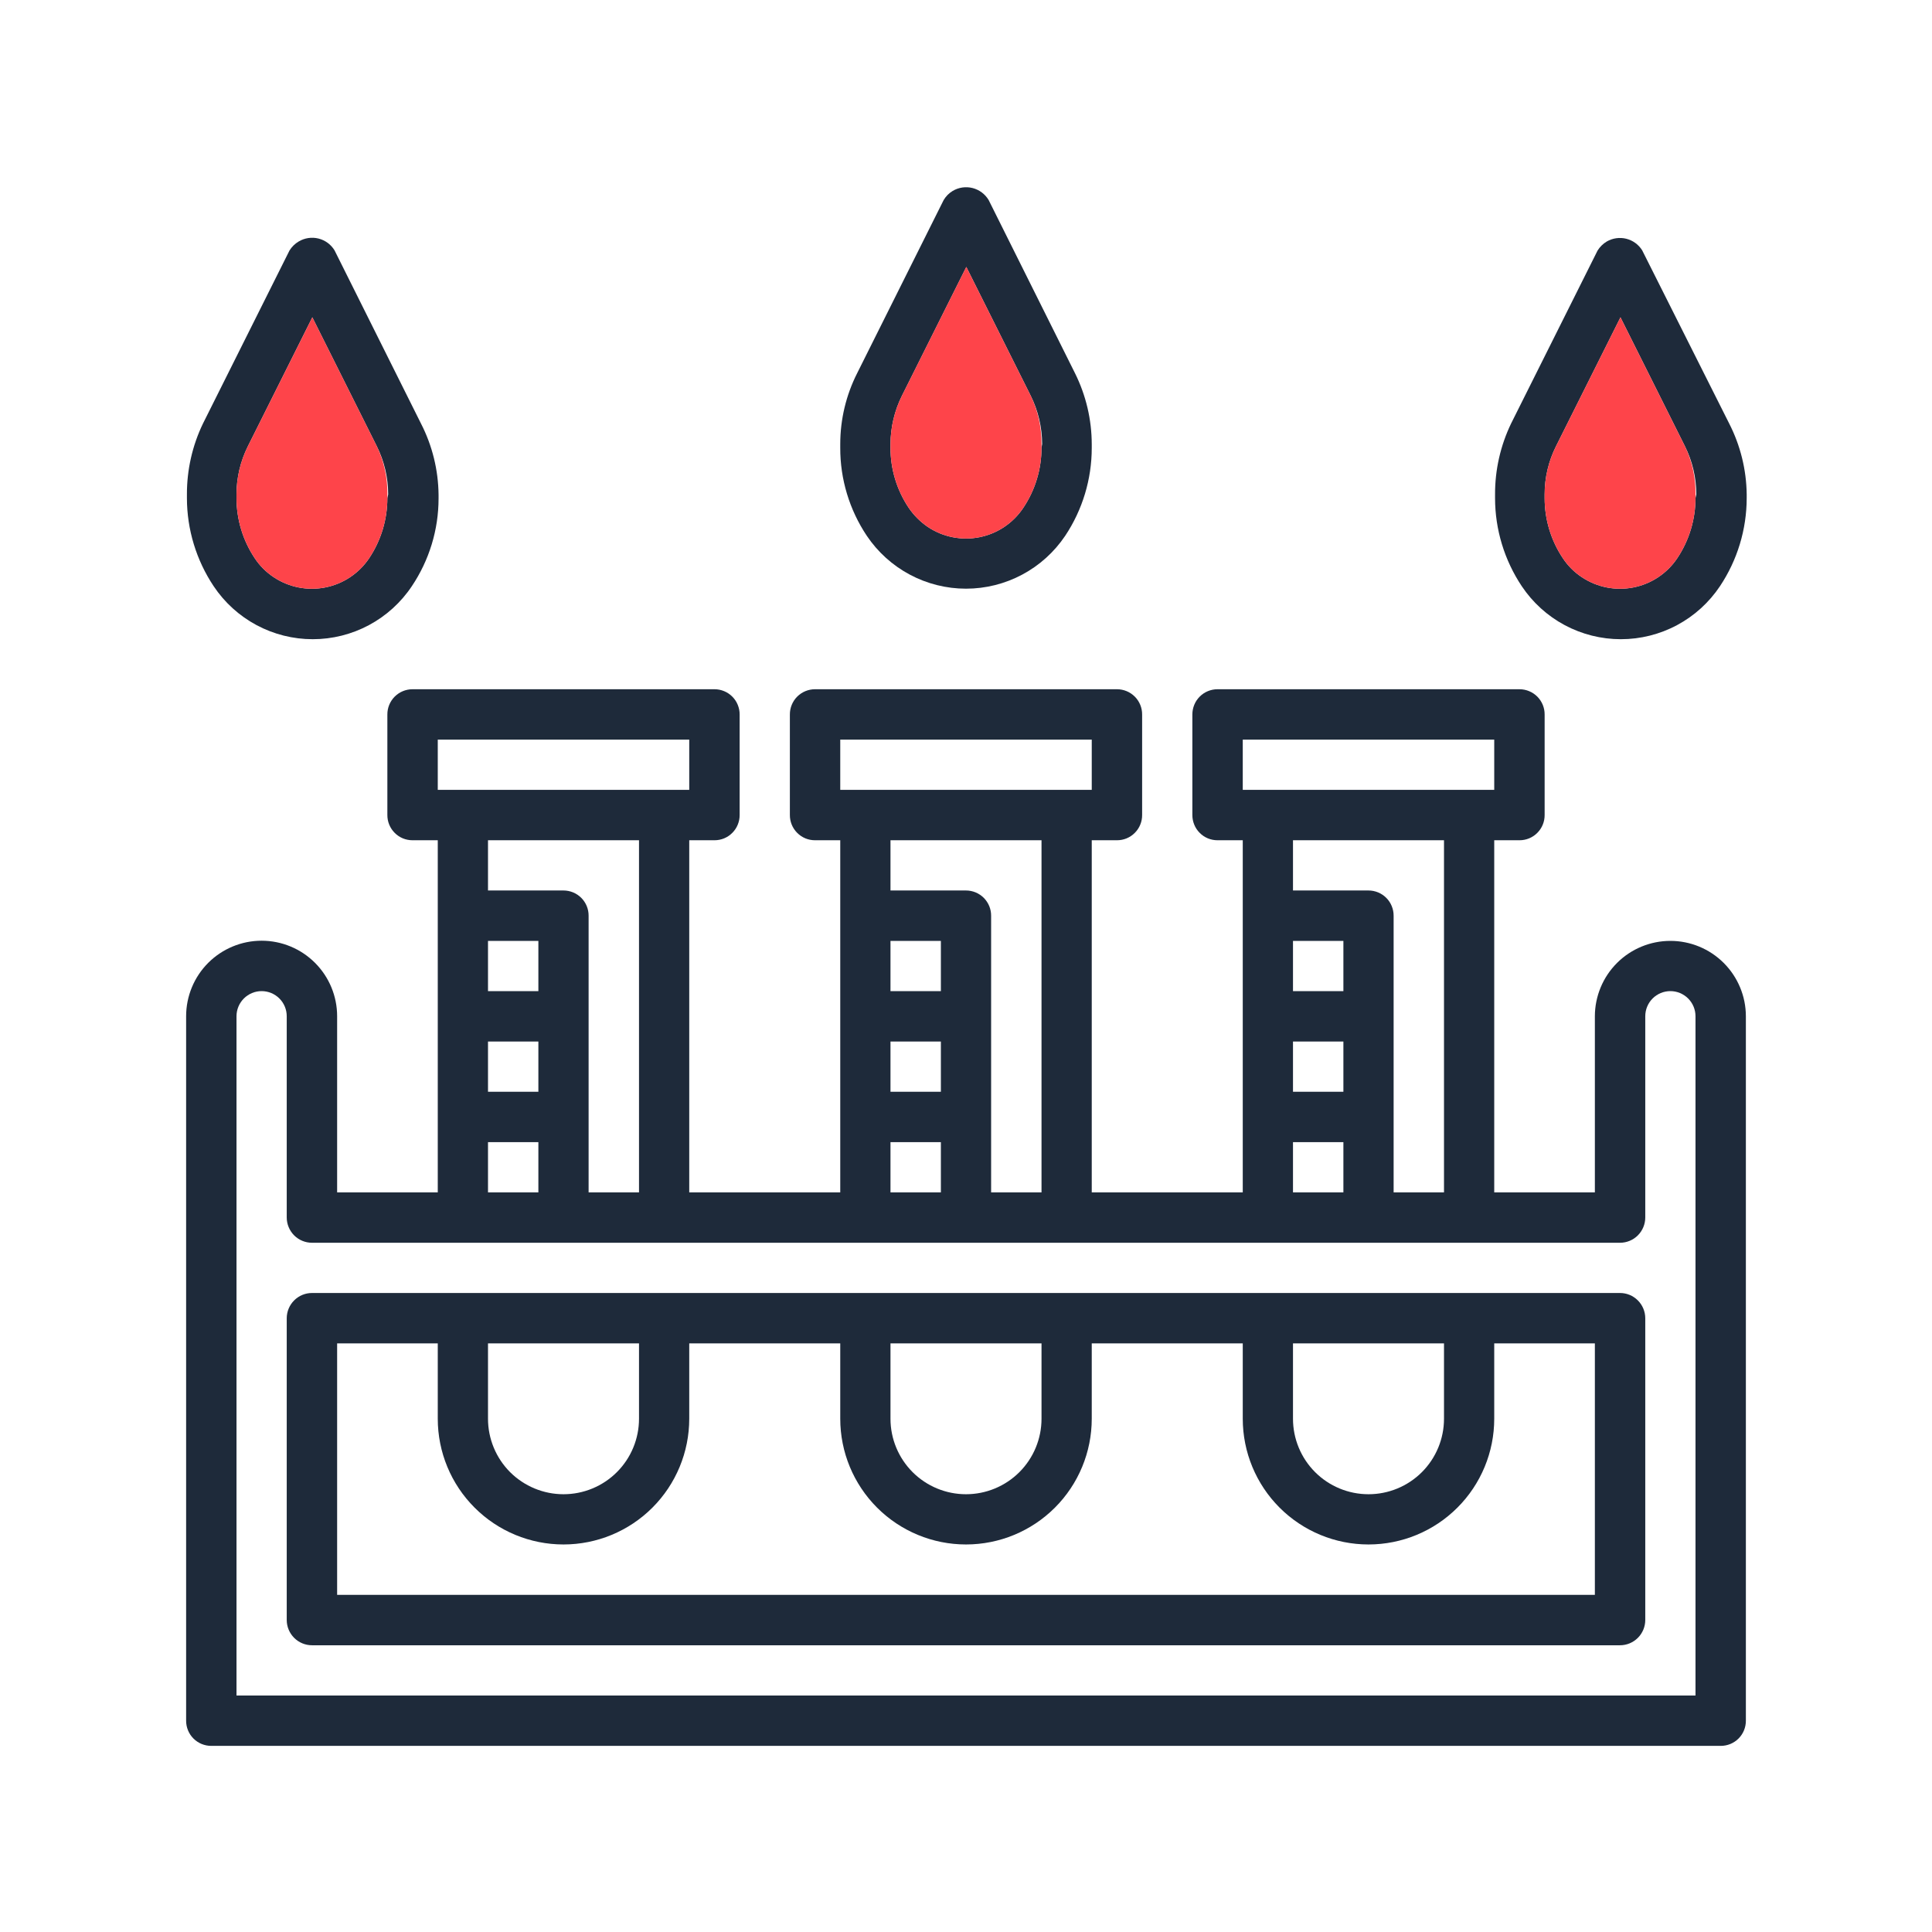 <svg width="80" height="80" viewBox="0 0 80 80" fill="none" xmlns="http://www.w3.org/2000/svg">
<path d="M69.167 38.96C68.339 38.96 67.544 39.288 66.958 39.873C66.372 40.458 66.042 41.252 66.04 42.08V49.373H61.873V34.793H62.92C63.057 34.793 63.193 34.766 63.319 34.714C63.446 34.661 63.561 34.584 63.658 34.486C63.754 34.389 63.831 34.274 63.883 34.147C63.935 34.02 63.961 33.884 63.96 33.747V29.587C63.961 29.45 63.935 29.314 63.883 29.187C63.831 29.06 63.754 28.944 63.658 28.847C63.561 28.75 63.446 28.672 63.319 28.62C63.193 28.567 63.057 28.54 62.92 28.54H50.413C50.276 28.54 50.14 28.567 50.014 28.62C49.887 28.672 49.772 28.75 49.676 28.847C49.579 28.944 49.502 29.06 49.451 29.187C49.399 29.314 49.373 29.45 49.373 29.587V33.747C49.373 33.884 49.399 34.02 49.451 34.147C49.502 34.274 49.579 34.389 49.676 34.486C49.772 34.584 49.887 34.661 50.014 34.714C50.14 34.766 50.276 34.793 50.413 34.793H51.46V49.373H45.207V34.793H46.253C46.391 34.793 46.526 34.766 46.653 34.714C46.779 34.661 46.894 34.584 46.991 34.486C47.088 34.389 47.164 34.274 47.216 34.147C47.268 34.02 47.294 33.884 47.293 33.747V29.587C47.294 29.45 47.268 29.314 47.216 29.187C47.164 29.06 47.088 28.944 46.991 28.847C46.894 28.75 46.779 28.672 46.653 28.62C46.526 28.567 46.391 28.54 46.253 28.54H33.747C33.609 28.54 33.474 28.567 33.347 28.62C33.221 28.672 33.106 28.75 33.009 28.847C32.912 28.944 32.836 29.06 32.784 29.187C32.732 29.314 32.706 29.45 32.707 29.587V33.747C32.706 33.884 32.732 34.02 32.784 34.147C32.836 34.274 32.912 34.389 33.009 34.486C33.106 34.584 33.221 34.661 33.347 34.714C33.474 34.766 33.609 34.793 33.747 34.793H34.793V49.373H28.54V34.793H29.587C29.724 34.793 29.86 34.766 29.986 34.714C30.113 34.661 30.228 34.584 30.324 34.486C30.421 34.389 30.498 34.274 30.549 34.147C30.601 34.02 30.628 33.884 30.627 33.747V29.587C30.628 29.45 30.601 29.314 30.549 29.187C30.498 29.06 30.421 28.944 30.324 28.847C30.228 28.75 30.113 28.672 29.986 28.62C29.86 28.567 29.724 28.54 29.587 28.54H17.08C16.943 28.54 16.807 28.567 16.68 28.62C16.554 28.672 16.439 28.75 16.342 28.847C16.246 28.944 16.169 29.06 16.117 29.187C16.065 29.314 16.039 29.45 16.04 29.587V33.747C16.039 33.884 16.065 34.02 16.117 34.147C16.169 34.274 16.246 34.389 16.342 34.486C16.439 34.584 16.554 34.661 16.68 34.714C16.807 34.766 16.943 34.793 17.08 34.793H18.127V49.373H13.96V42.08C13.96 41.251 13.631 40.456 13.044 39.869C12.458 39.283 11.663 38.953 10.833 38.953C10.004 38.953 9.209 39.283 8.622 39.869C8.036 40.456 7.707 41.251 7.707 42.08V71.253C7.707 71.529 7.816 71.794 8.011 71.989C8.206 72.184 8.471 72.293 8.747 72.293H71.253C71.529 72.293 71.794 72.184 71.989 71.989C72.184 71.794 72.293 71.529 72.293 71.253V42.08C72.292 41.252 71.961 40.458 71.375 39.873C70.789 39.288 69.995 38.96 69.167 38.96ZM51.46 30.627H61.873V32.707H51.46V30.627ZM59.793 34.793V49.373H57.707V37.92C57.708 37.783 57.681 37.647 57.629 37.52C57.578 37.393 57.501 37.278 57.404 37.18C57.308 37.083 57.193 37.006 57.066 36.953C56.94 36.901 56.804 36.873 56.667 36.873H53.54V34.793H59.793ZM53.54 38.96H55.627V41.04H53.54V38.96ZM53.54 43.127H55.627V45.207H53.54V43.127ZM53.54 47.293H55.627V49.373H53.54V47.293ZM34.793 30.627H45.207V32.707H34.793V30.627ZM43.127 34.793V49.373H41.04V37.92C41.041 37.783 41.015 37.647 40.963 37.52C40.911 37.393 40.834 37.278 40.738 37.18C40.641 37.083 40.526 37.006 40.4 36.953C40.273 36.901 40.137 36.873 40 36.873H36.873V34.793H43.127ZM36.873 38.96H38.96V41.04H36.873V38.96ZM36.873 43.127H38.96V45.207H36.873V43.127ZM36.873 47.293H38.96V49.373H36.873V47.293ZM18.127 30.627H28.54V32.707H18.127V30.627ZM26.46 34.793V49.373H24.373V37.92C24.374 37.783 24.348 37.647 24.296 37.52C24.244 37.393 24.168 37.278 24.071 37.18C23.974 37.083 23.86 37.006 23.733 36.953C23.606 36.901 23.471 36.873 23.333 36.873H20.207V34.793H26.46ZM20.207 38.96H22.293V41.04H20.207V38.96ZM20.207 43.127H22.293V45.207H20.207V43.127ZM20.207 47.293H22.293V49.373H20.207V47.293ZM70.207 70.207H9.793V42.08C9.793 41.804 9.903 41.54 10.098 41.345C10.293 41.15 10.557 41.04 10.833 41.04C11.109 41.04 11.374 41.15 11.569 41.345C11.764 41.54 11.873 41.804 11.873 42.08V50.413C11.873 50.691 11.984 50.957 12.18 51.154C12.376 51.35 12.642 51.46 12.92 51.46H67.08C67.358 51.46 67.624 51.35 67.82 51.154C68.016 50.957 68.127 50.691 68.127 50.413V42.08C68.127 41.804 68.236 41.54 68.431 41.345C68.626 41.15 68.891 41.04 69.167 41.04C69.442 41.04 69.707 41.15 69.902 41.345C70.097 41.54 70.207 41.804 70.207 42.08V70.207Z" fill="#1E2A3A"/>
<path d="M67.08 53.54H12.92C12.642 53.54 12.376 53.65 12.18 53.847C11.984 54.043 11.873 54.309 11.873 54.587V67.08C11.873 67.358 11.984 67.624 12.18 67.82C12.376 68.016 12.642 68.127 12.92 68.127H67.08C67.358 68.127 67.624 68.016 67.82 67.82C68.016 67.624 68.127 67.358 68.127 67.08V54.587C68.127 54.309 68.016 54.043 67.82 53.847C67.624 53.65 67.358 53.54 67.08 53.54ZM53.54 55.627H59.793V58.747C59.793 59.576 59.464 60.371 58.878 60.958C58.291 61.544 57.496 61.873 56.667 61.873C55.837 61.873 55.042 61.544 54.456 60.958C53.869 60.371 53.54 59.576 53.54 58.747V55.627ZM36.873 55.627H43.127V58.747C43.127 59.576 42.797 60.371 42.211 60.958C41.624 61.544 40.829 61.873 40 61.873C39.171 61.873 38.376 61.544 37.789 60.958C37.203 60.371 36.873 59.576 36.873 58.747V55.627ZM20.207 55.627H26.46V58.747C26.46 59.157 26.379 59.564 26.222 59.943C26.065 60.323 25.835 60.667 25.544 60.958C25.254 61.248 24.909 61.478 24.53 61.635C24.151 61.792 23.744 61.873 23.333 61.873C22.923 61.873 22.516 61.792 22.137 61.635C21.758 61.478 21.413 61.248 21.122 60.958C20.832 60.667 20.602 60.323 20.445 59.943C20.288 59.564 20.207 59.157 20.207 58.747V55.627ZM66.04 66.04H13.96V55.627H18.127V58.747C18.127 60.128 18.675 61.452 19.652 62.428C20.628 63.405 21.953 63.953 23.333 63.953C24.714 63.953 26.039 63.405 27.015 62.428C27.991 61.452 28.54 60.128 28.54 58.747V55.627H34.793V58.747C34.793 60.128 35.342 61.452 36.318 62.428C37.295 63.405 38.619 63.953 40 63.953C41.381 63.953 42.705 63.405 43.682 62.428C44.658 61.452 45.207 60.128 45.207 58.747V55.627H51.46V58.747C51.46 60.128 52.009 61.452 52.985 62.428C53.962 63.405 55.286 63.953 56.667 63.953C58.048 63.953 59.372 63.405 60.348 62.428C61.325 61.452 61.873 60.128 61.873 58.747V55.627H66.04V66.04Z" fill="#1E2A3A"/>
<path d="M44.513 15.453L40.94 8.287C40.867 8.163 40.771 8.056 40.656 7.97C40.541 7.884 40.411 7.822 40.272 7.786C40.133 7.751 39.989 7.743 39.847 7.764C39.706 7.785 39.57 7.833 39.447 7.907C39.292 8 39.164 8.131 39.073 8.287L35.493 15.453C35.033 16.363 34.793 17.367 34.793 18.387V18.54C34.788 19.838 35.172 21.108 35.893 22.187C36.346 22.86 36.957 23.413 37.673 23.794C38.389 24.176 39.188 24.376 40 24.376C40.812 24.376 41.611 24.176 42.327 23.794C43.043 23.413 43.654 22.86 44.107 22.187C44.825 21.109 45.207 19.842 45.207 18.547V18.4C45.206 17.377 44.969 16.369 44.513 15.453ZM43.127 18.54C43.128 19.425 42.866 20.291 42.373 21.027C42.166 21.339 41.9 21.607 41.589 21.816C41.278 22.025 40.929 22.17 40.561 22.244C40.194 22.318 39.816 22.318 39.448 22.245C39.081 22.173 38.731 22.028 38.42 21.82C38.108 21.608 37.839 21.339 37.627 21.027C37.134 20.291 36.872 19.425 36.873 18.54V18.387C36.876 17.693 37.038 17.008 37.347 16.387L40.013 11.053L42.68 16.387C42.989 17.008 43.151 17.693 43.153 18.387L43.127 18.54Z" fill="#1E2A3A"/>
<path d="M43.127 18.387V18.54C43.128 19.425 42.866 20.291 42.373 21.027C42.166 21.339 41.9 21.607 41.589 21.816C41.278 22.025 40.929 22.17 40.561 22.244C40.194 22.318 39.816 22.318 39.448 22.245C39.081 22.173 38.731 22.028 38.42 21.82C38.108 21.608 37.839 21.339 37.627 21.027C37.134 20.291 36.872 19.425 36.873 18.54V18.387C36.876 17.693 37.038 17.008 37.347 16.387L40.013 11.053L42.68 16.387C42.98 17.01 43.133 17.695 43.127 18.387Z" fill="#FE444A"/>
<path d="M17.433 17.54L13.853 10.367C13.704 10.122 13.464 9.946 13.186 9.877C12.907 9.808 12.613 9.853 12.367 10C12.212 10.092 12.082 10.22 11.987 10.373L8.407 17.533C7.964 18.45 7.737 19.456 7.74 20.473V20.627C7.742 21.925 8.127 23.193 8.847 24.273C9.297 24.948 9.908 25.502 10.623 25.885C11.339 26.268 12.138 26.468 12.95 26.468C13.762 26.468 14.561 26.268 15.277 25.885C15.992 25.502 16.603 24.948 17.053 24.273C17.774 23.199 18.16 21.934 18.16 20.64V20.487C18.149 19.461 17.901 18.453 17.433 17.54ZM16.04 20.627C16.04 21.512 15.778 22.377 15.287 23.113C14.866 23.741 14.214 24.177 13.473 24.324C12.732 24.472 11.962 24.319 11.333 23.9C11.021 23.694 10.753 23.426 10.547 23.113C10.056 22.377 9.794 21.512 9.793 20.627V20.473C9.793 19.779 9.955 19.094 10.267 18.473L12.933 13.14L15.6 18.473C15.912 19.094 16.074 19.779 16.073 20.473L16.04 20.627Z" fill="#1E2A3A"/>
<path d="M16.04 20.473V20.627C16.04 21.512 15.777 22.377 15.287 23.113C14.866 23.741 14.214 24.177 13.473 24.324C12.732 24.472 11.962 24.319 11.333 23.9C11.02 23.694 10.753 23.426 10.547 23.113C10.056 22.377 9.794 21.512 9.793 20.627V20.473C9.793 19.779 9.955 19.094 10.267 18.473L12.933 13.14L15.6 18.473C15.9 19.097 16.051 19.782 16.04 20.473Z" fill="#FE444A"/>
<path d="M71.6 17.533L68 10.367C67.851 10.127 67.615 9.955 67.341 9.886C67.067 9.818 66.778 9.859 66.533 10C66.379 10.092 66.249 10.22 66.153 10.373L62.573 17.533C62.131 18.45 61.903 19.456 61.907 20.473V20.627C61.908 21.925 62.293 23.193 63.013 24.273C63.464 24.948 64.074 25.502 64.79 25.885C65.506 26.268 66.305 26.468 67.117 26.468C67.928 26.468 68.728 26.268 69.443 25.885C70.159 25.502 70.769 24.948 71.22 24.273C71.94 23.193 72.325 21.925 72.327 20.627V20.473C72.315 19.45 72.066 18.444 71.6 17.533ZM70.207 20.627C70.206 21.512 69.944 22.377 69.453 23.113C69.033 23.741 68.38 24.177 67.639 24.324C66.898 24.472 66.129 24.319 65.5 23.9C65.187 23.694 64.919 23.426 64.713 23.113C64.222 22.377 63.96 21.512 63.96 20.627V20.473C63.959 19.779 64.121 19.094 64.433 18.473L67.1 13.14L69.767 18.473C70.079 19.094 70.241 19.779 70.24 20.473L70.207 20.627Z" fill="#1E2A3A"/>
<path d="M70.207 20.473V20.627C70.206 21.512 69.944 22.377 69.453 23.113C69.033 23.741 68.38 24.177 67.639 24.324C66.898 24.472 66.129 24.319 65.5 23.9C65.187 23.694 64.919 23.426 64.713 23.113C64.222 22.377 63.96 21.512 63.96 20.627V20.473C63.959 19.779 64.121 19.094 64.433 18.473L67.1 13.14L69.767 18.473C70.067 19.097 70.218 19.782 70.207 20.473Z" fill="#FE444A"/>
</svg>
